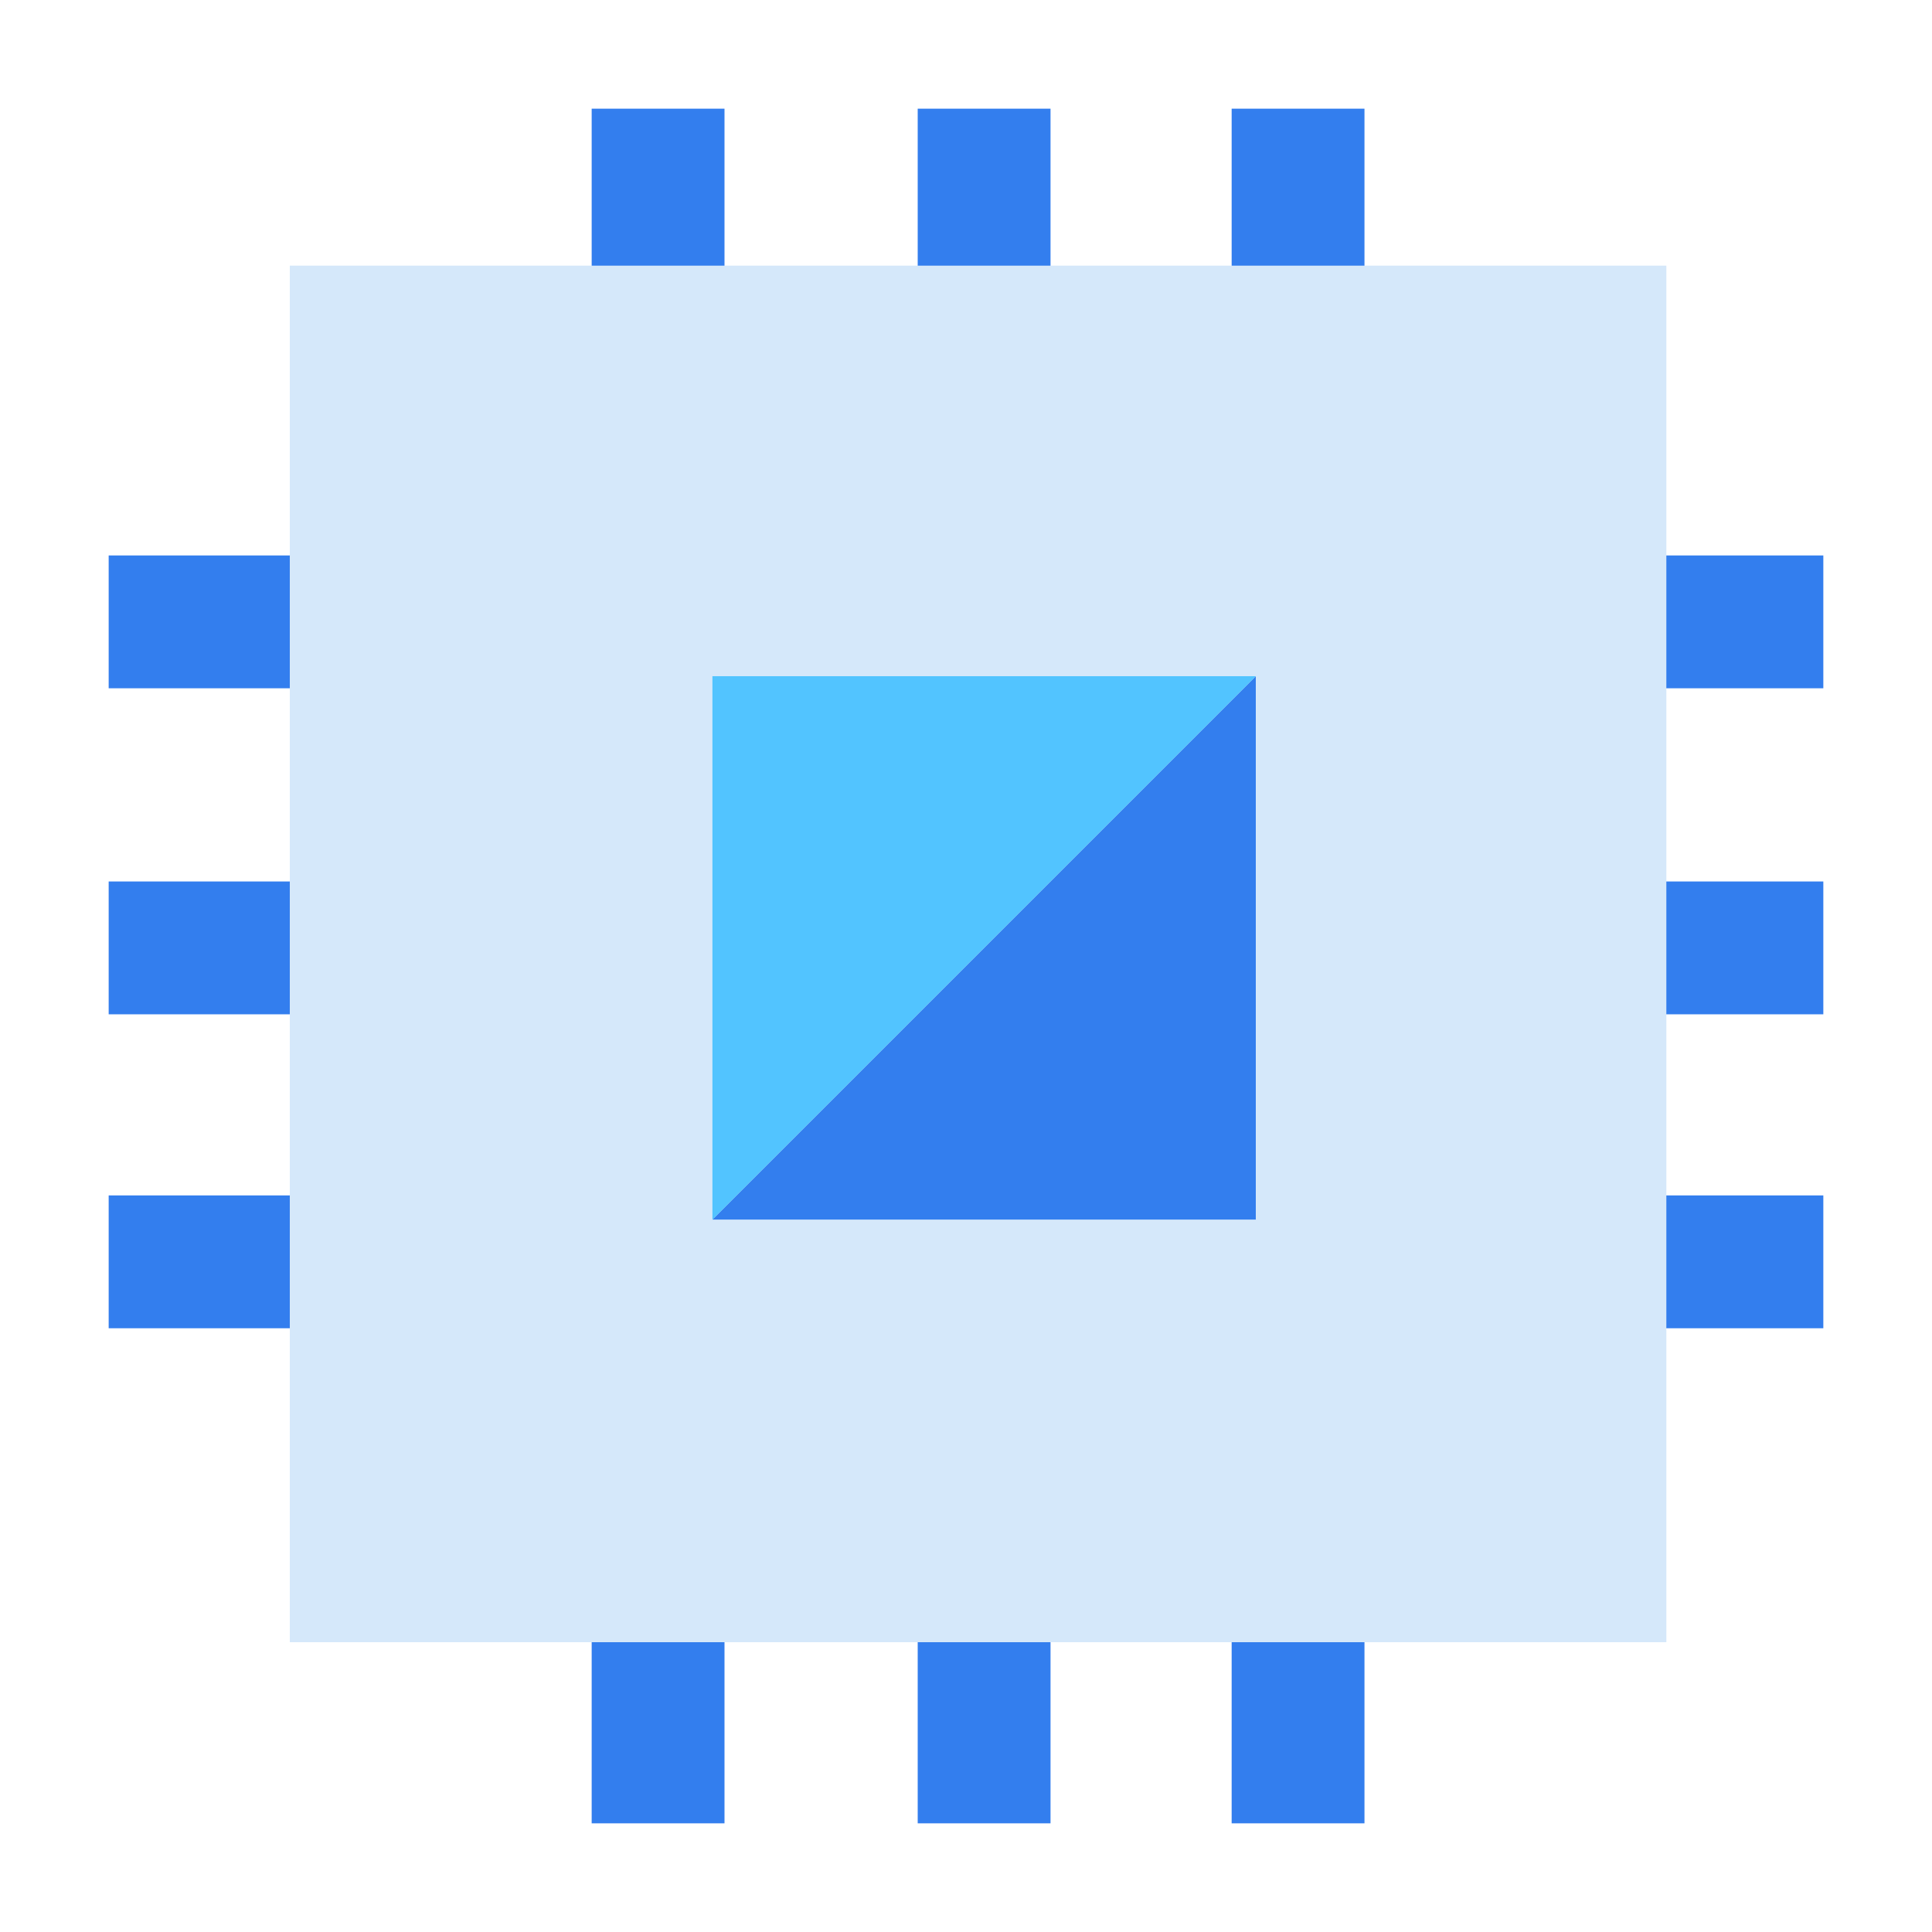 <?xml version="1.0" standalone="no"?><!DOCTYPE svg PUBLIC "-//W3C//DTD SVG 1.1//EN" "http://www.w3.org/Graphics/SVG/1.1/DTD/svg11.dtd"><svg t="1551148698791" class="icon" style="" viewBox="0 0 1024 1024" version="1.1" xmlns="http://www.w3.org/2000/svg" p-id="2624" xmlns:xlink="http://www.w3.org/1999/xlink" width="200" height="200"><defs><style type="text/css"></style></defs><path d="M313.6 857.6H384v108.8H313.6zM486.4 857.6h70.4v108.8H486.4zM652.8 857.6h70.4v108.8h-70.4zM313.6 57.6H384v108.8H313.6zM486.4 57.6h70.4v108.8H486.4zM652.8 57.6h70.4v108.8h-70.4zM57.6 294.4h108.8v70.4H57.6zM57.6 467.2h108.8v70.4H57.6zM57.6 633.6h108.8V704H57.6zM857.6 294.4h108.8v70.4h-108.8zM857.6 467.2h108.8v70.4h-108.8zM857.6 633.6h108.8V704h-108.8z" fill="#337EEE" p-id="2625"></path><path d="M153.6 140.8h729.6v729.6H153.6z" fill="#D5E8FA" p-id="2626"></path><path d="M665.6 358.4v288H377.6z" fill="#337EEE" p-id="2627"></path><path d="M665.6 358.4l-288 288V358.4z" fill="#52C4FF" p-id="2628"></path></svg>